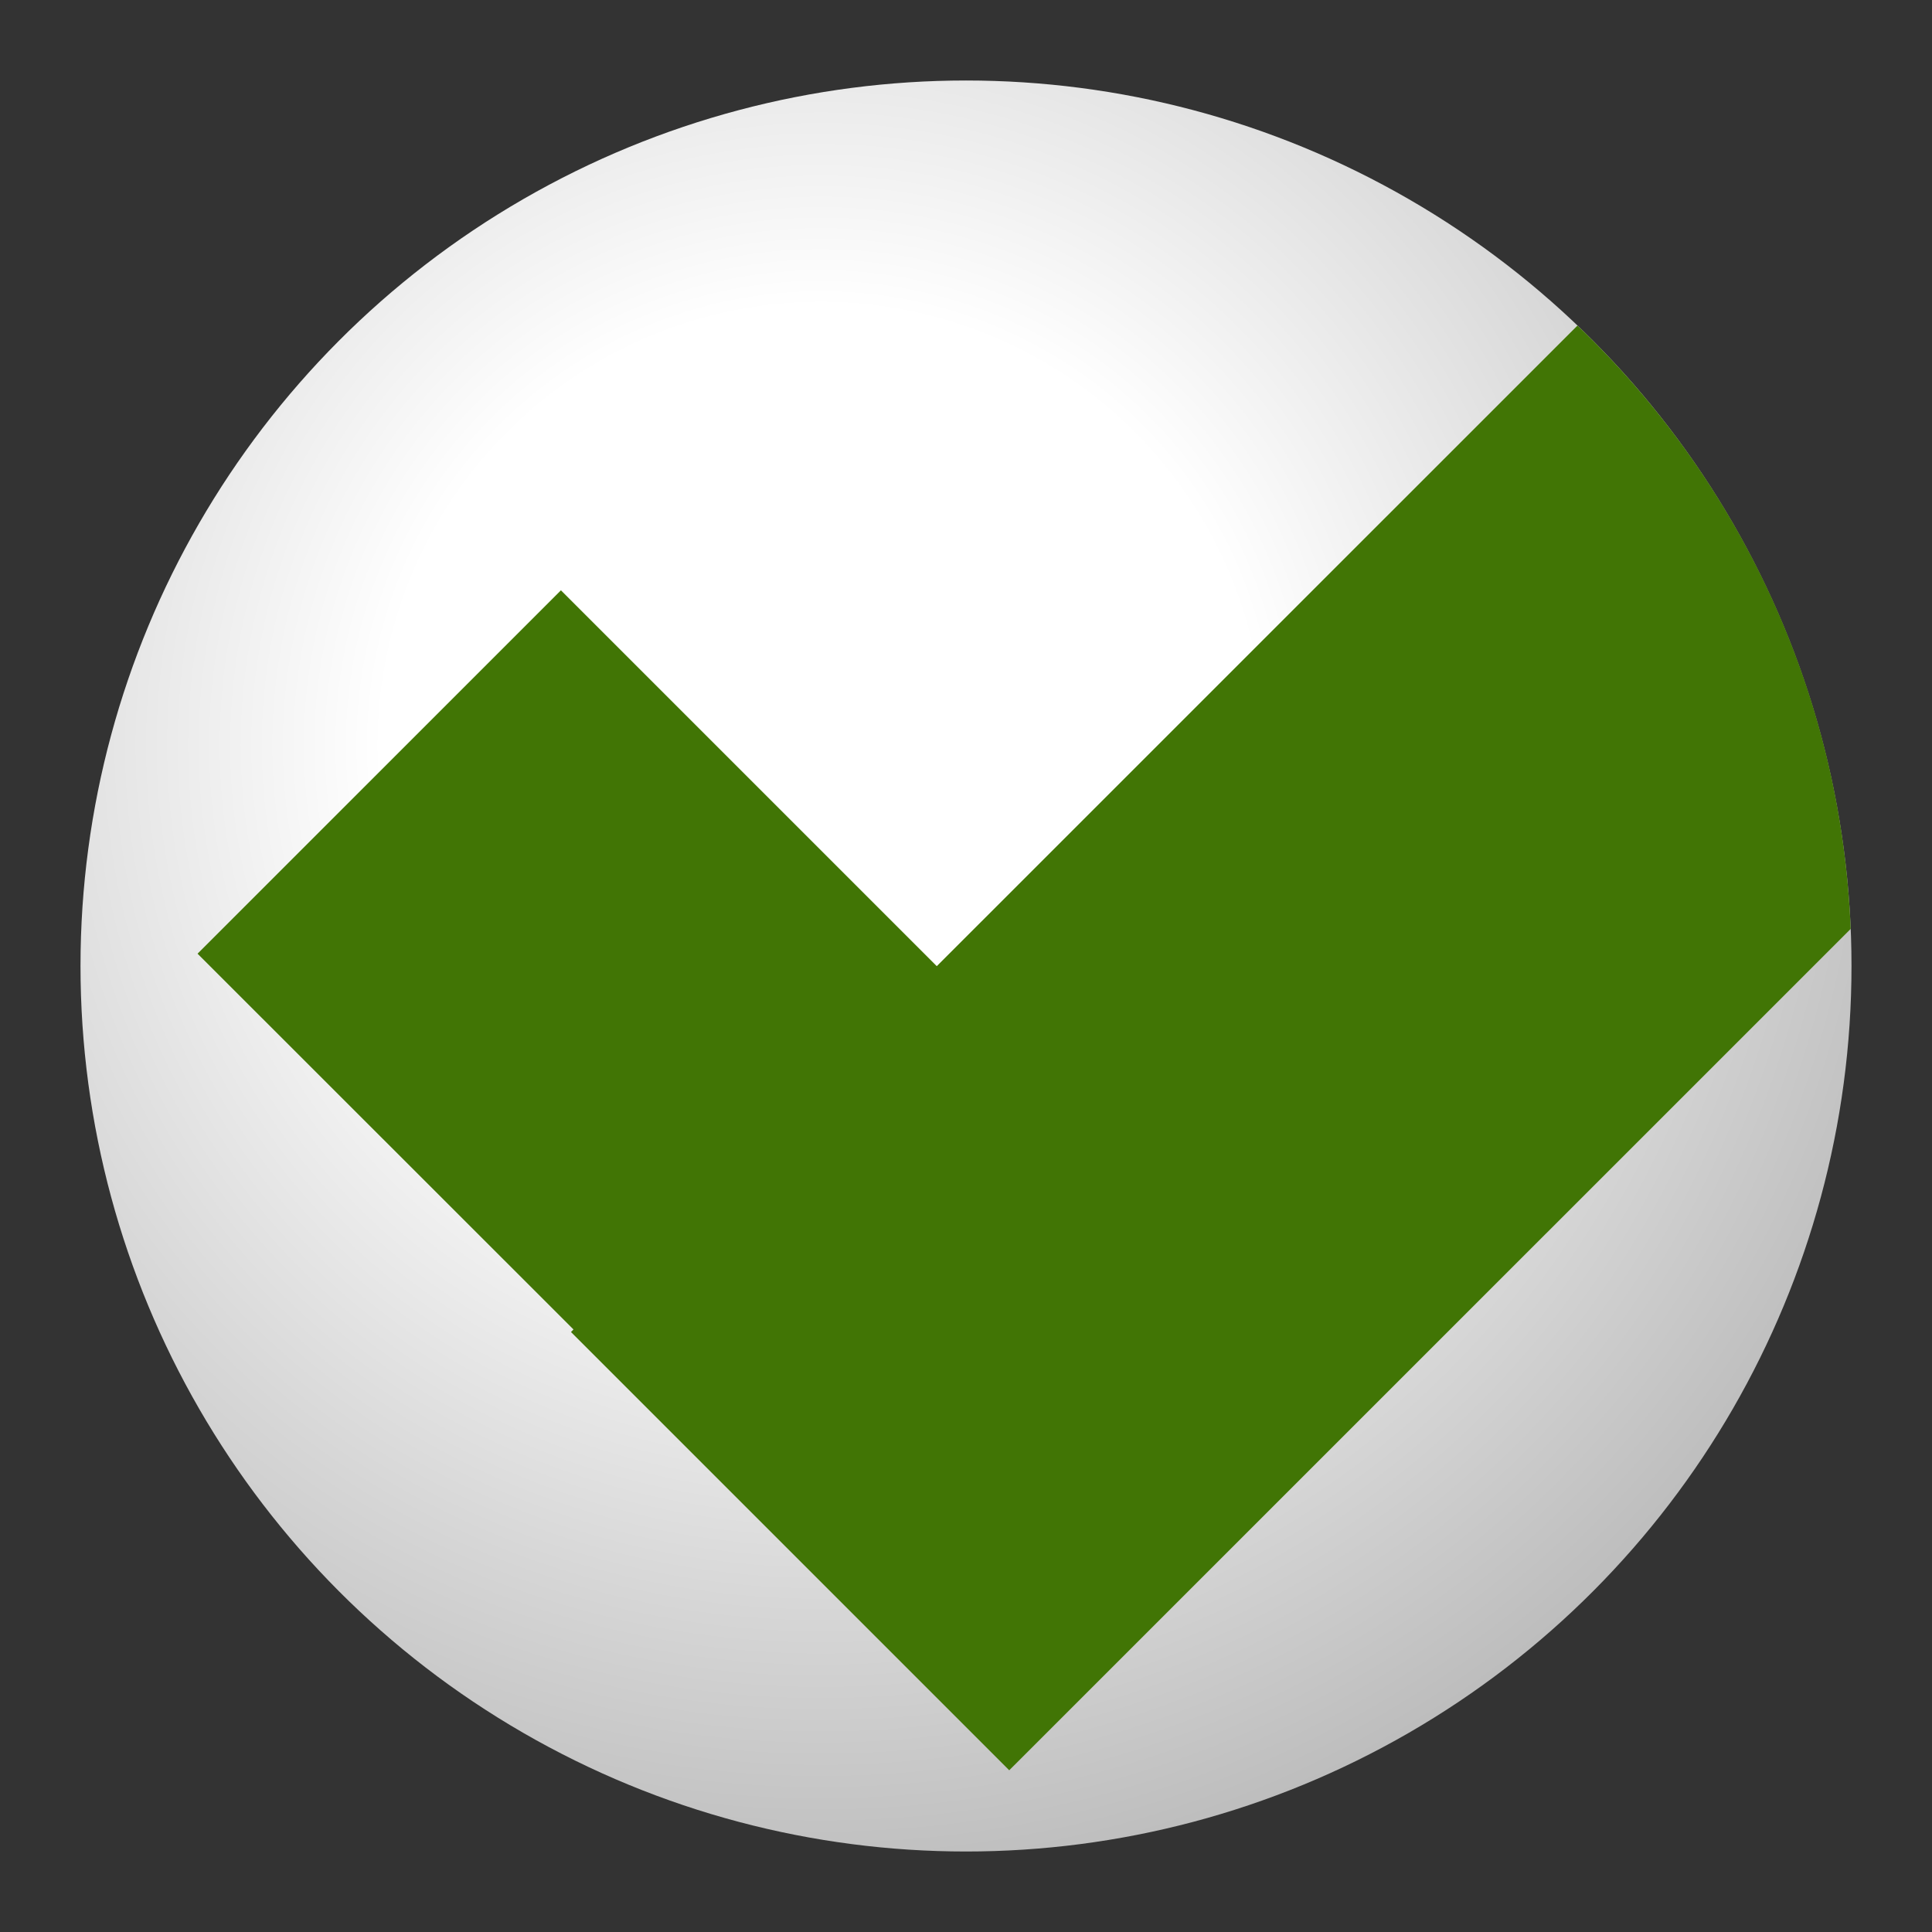 <?xml version="1.0" encoding="UTF-8"?>
<svg width="24px" height="24px" viewBox="0 0 24 24" version="1.1" xmlns="http://www.w3.org/2000/svg" xmlns:xlink="http://www.w3.org/1999/xlink">
    <rect x="0" y="0" width="24" height="24" fill="#333333" stroke="none"/>
    <!-- Generator: Sketch 61.2 (89653) - https://sketch.com -->
    <title>radio-on</title>
    <desc>Created with Sketch.</desc>
    <defs>
        <radialGradient cx="41.692%" cy="37.355%" fx="41.692%" fy="37.355%" r="89.292%" id="radialGradient-1">
            <stop stop-color="#FFFFFF" offset="0%"></stop>
            <stop stop-color="#FFFFFF" offset="28.096%"></stop>
            <stop stop-color="#D6D6D6" offset="55.752%"></stop>
            <stop stop-color="#989898" offset="100%"></stop>
        </radialGradient>
    </defs>
    <g id="Page-1" stroke="none" stroke-width="1" fill="none" fill-rule="evenodd">
        <g id="Artboard" transform="translate(-306, -255)">
            <g id="radio-dot" transform="translate(307, 256)" fill="url(#radialGradient-1)">
                <g id="radio-off">
                    <circle id="Oval" cx="11" cy="11" r="11"></circle>
                </g>
            </g>
            <path d="M325.596,259.044 C327.59,260.948 328.869,263.594 328.99,266.539 L318.537,276.991 L313.093,271.547 L313.124,271.515 L308.454,266.847 L312.968,262.333 L317.637,267.002 Z" id="Combined-Shape" fill="#417505"></path>
        </g>
    </g>
</svg>